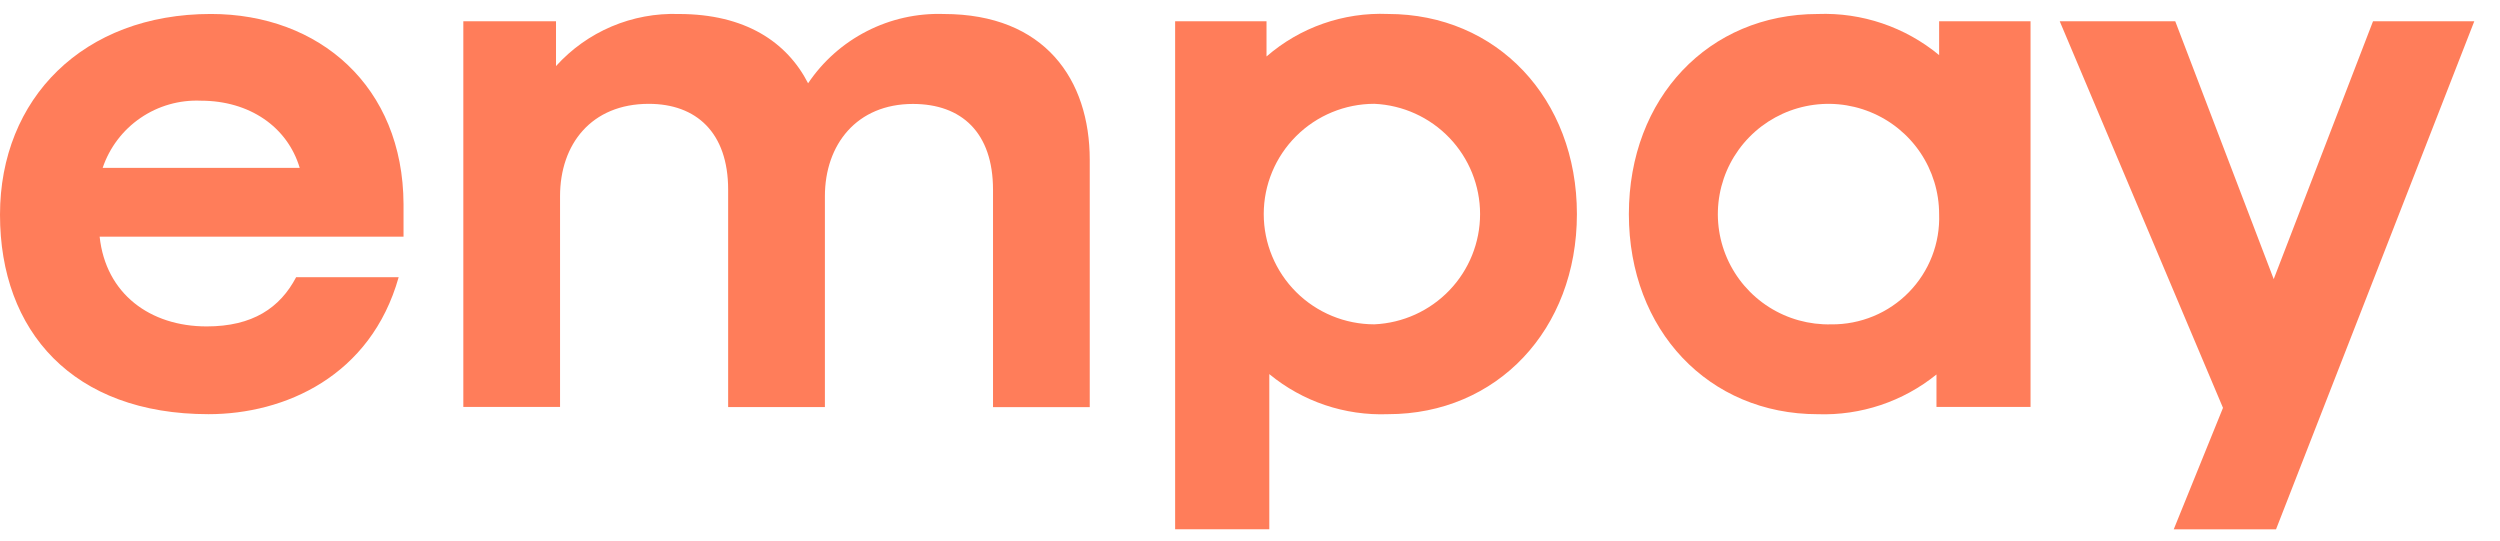 <svg width="97" height="21" viewBox="0 0 97 21" fill="none" xmlns="http://www.w3.org/2000/svg">
<path d="M8.181 0.542C3.237 0.542 0 3.817 0 8.333C0 12.848 2.823 16.07 8.091 16.07C11.045 16.07 14.385 14.6 15.468 10.756H11.49C10.865 11.944 9.804 12.665 8.019 12.665C5.83 12.665 4.104 11.406 3.866 9.184H15.657V7.921C15.639 3.351 12.389 0.542 8.181 0.542ZM3.983 6.514C4.249 5.726 4.764 5.046 5.452 4.576C6.139 4.106 6.961 3.871 7.795 3.907C9.678 3.907 11.152 4.919 11.629 6.514H3.983Z" fill="#FF7D5A"/>
<path d="M53.852 0.542C52.128 0.471 50.442 1.061 49.141 2.191V0.825H45.595V20.536H49.249V14.515C50.541 15.581 52.181 16.134 53.857 16.07C58.078 16.07 61.184 12.795 61.184 8.306C61.184 3.817 58.073 0.542 53.852 0.542ZM53.326 12.584C52.188 12.584 51.096 12.134 50.291 11.332C49.486 10.529 49.033 9.441 49.033 8.306C49.033 7.171 49.486 6.083 50.291 5.281C51.096 4.479 52.188 4.028 53.326 4.028C54.431 4.078 55.473 4.551 56.237 5.348C57.001 6.145 57.427 7.204 57.427 8.306C57.427 9.408 57.001 10.468 56.237 11.264C55.473 12.061 54.431 12.534 53.326 12.584Z" fill="#FF7D5A"/>
<path d="M75.238 2.138C73.918 1.046 72.241 0.478 70.527 0.543C66.306 0.543 63.2 3.791 63.2 8.307C63.2 12.823 66.306 16.071 70.527 16.071C72.199 16.128 73.836 15.581 75.135 14.53V15.788H78.785V0.825H75.238V2.138ZM71.053 12.585C70.2 12.606 69.36 12.374 68.64 11.917C67.92 11.46 67.353 10.8 67.011 10.02C66.669 9.24 66.569 8.377 66.722 7.54C66.875 6.703 67.275 5.931 67.871 5.322C68.467 4.712 69.232 4.294 70.067 4.12C70.903 3.946 71.772 4.024 72.562 4.345C73.353 4.665 74.03 5.213 74.507 5.919C74.983 6.625 75.238 7.456 75.238 8.307C75.258 8.865 75.165 9.421 74.963 9.942C74.761 10.463 74.455 10.938 74.064 11.338C73.673 11.738 73.204 12.055 72.687 12.269C72.169 12.483 71.614 12.591 71.053 12.585Z" fill="#FF7D5A"/>
<path d="M36.614 0.543C35.58 0.509 34.555 0.738 33.635 1.209C32.715 1.679 31.93 2.375 31.354 3.231C30.532 1.627 28.909 0.543 26.338 0.543C25.444 0.513 24.554 0.678 23.731 1.027C22.908 1.376 22.171 1.901 21.573 2.564V0.825H17.977V15.788H21.73V7.612C21.73 5.596 22.944 4.029 25.173 4.029C27.012 4.029 28.252 5.139 28.252 7.357V15.793H32.006V7.617C32.006 5.601 33.247 4.033 35.422 4.033C37.31 4.033 38.529 5.144 38.529 7.362V15.797H42.282V6.201C42.282 3.097 40.547 0.543 36.614 0.543Z" fill="#FF7D5A"/>
<path d="M92.073 0.826L88.22 10.829L84.4 0.826H79.918L86.252 15.825L84.341 20.537H88.31L96.002 0.826H92.073Z" fill="#FF7D5A"/>
</svg>
